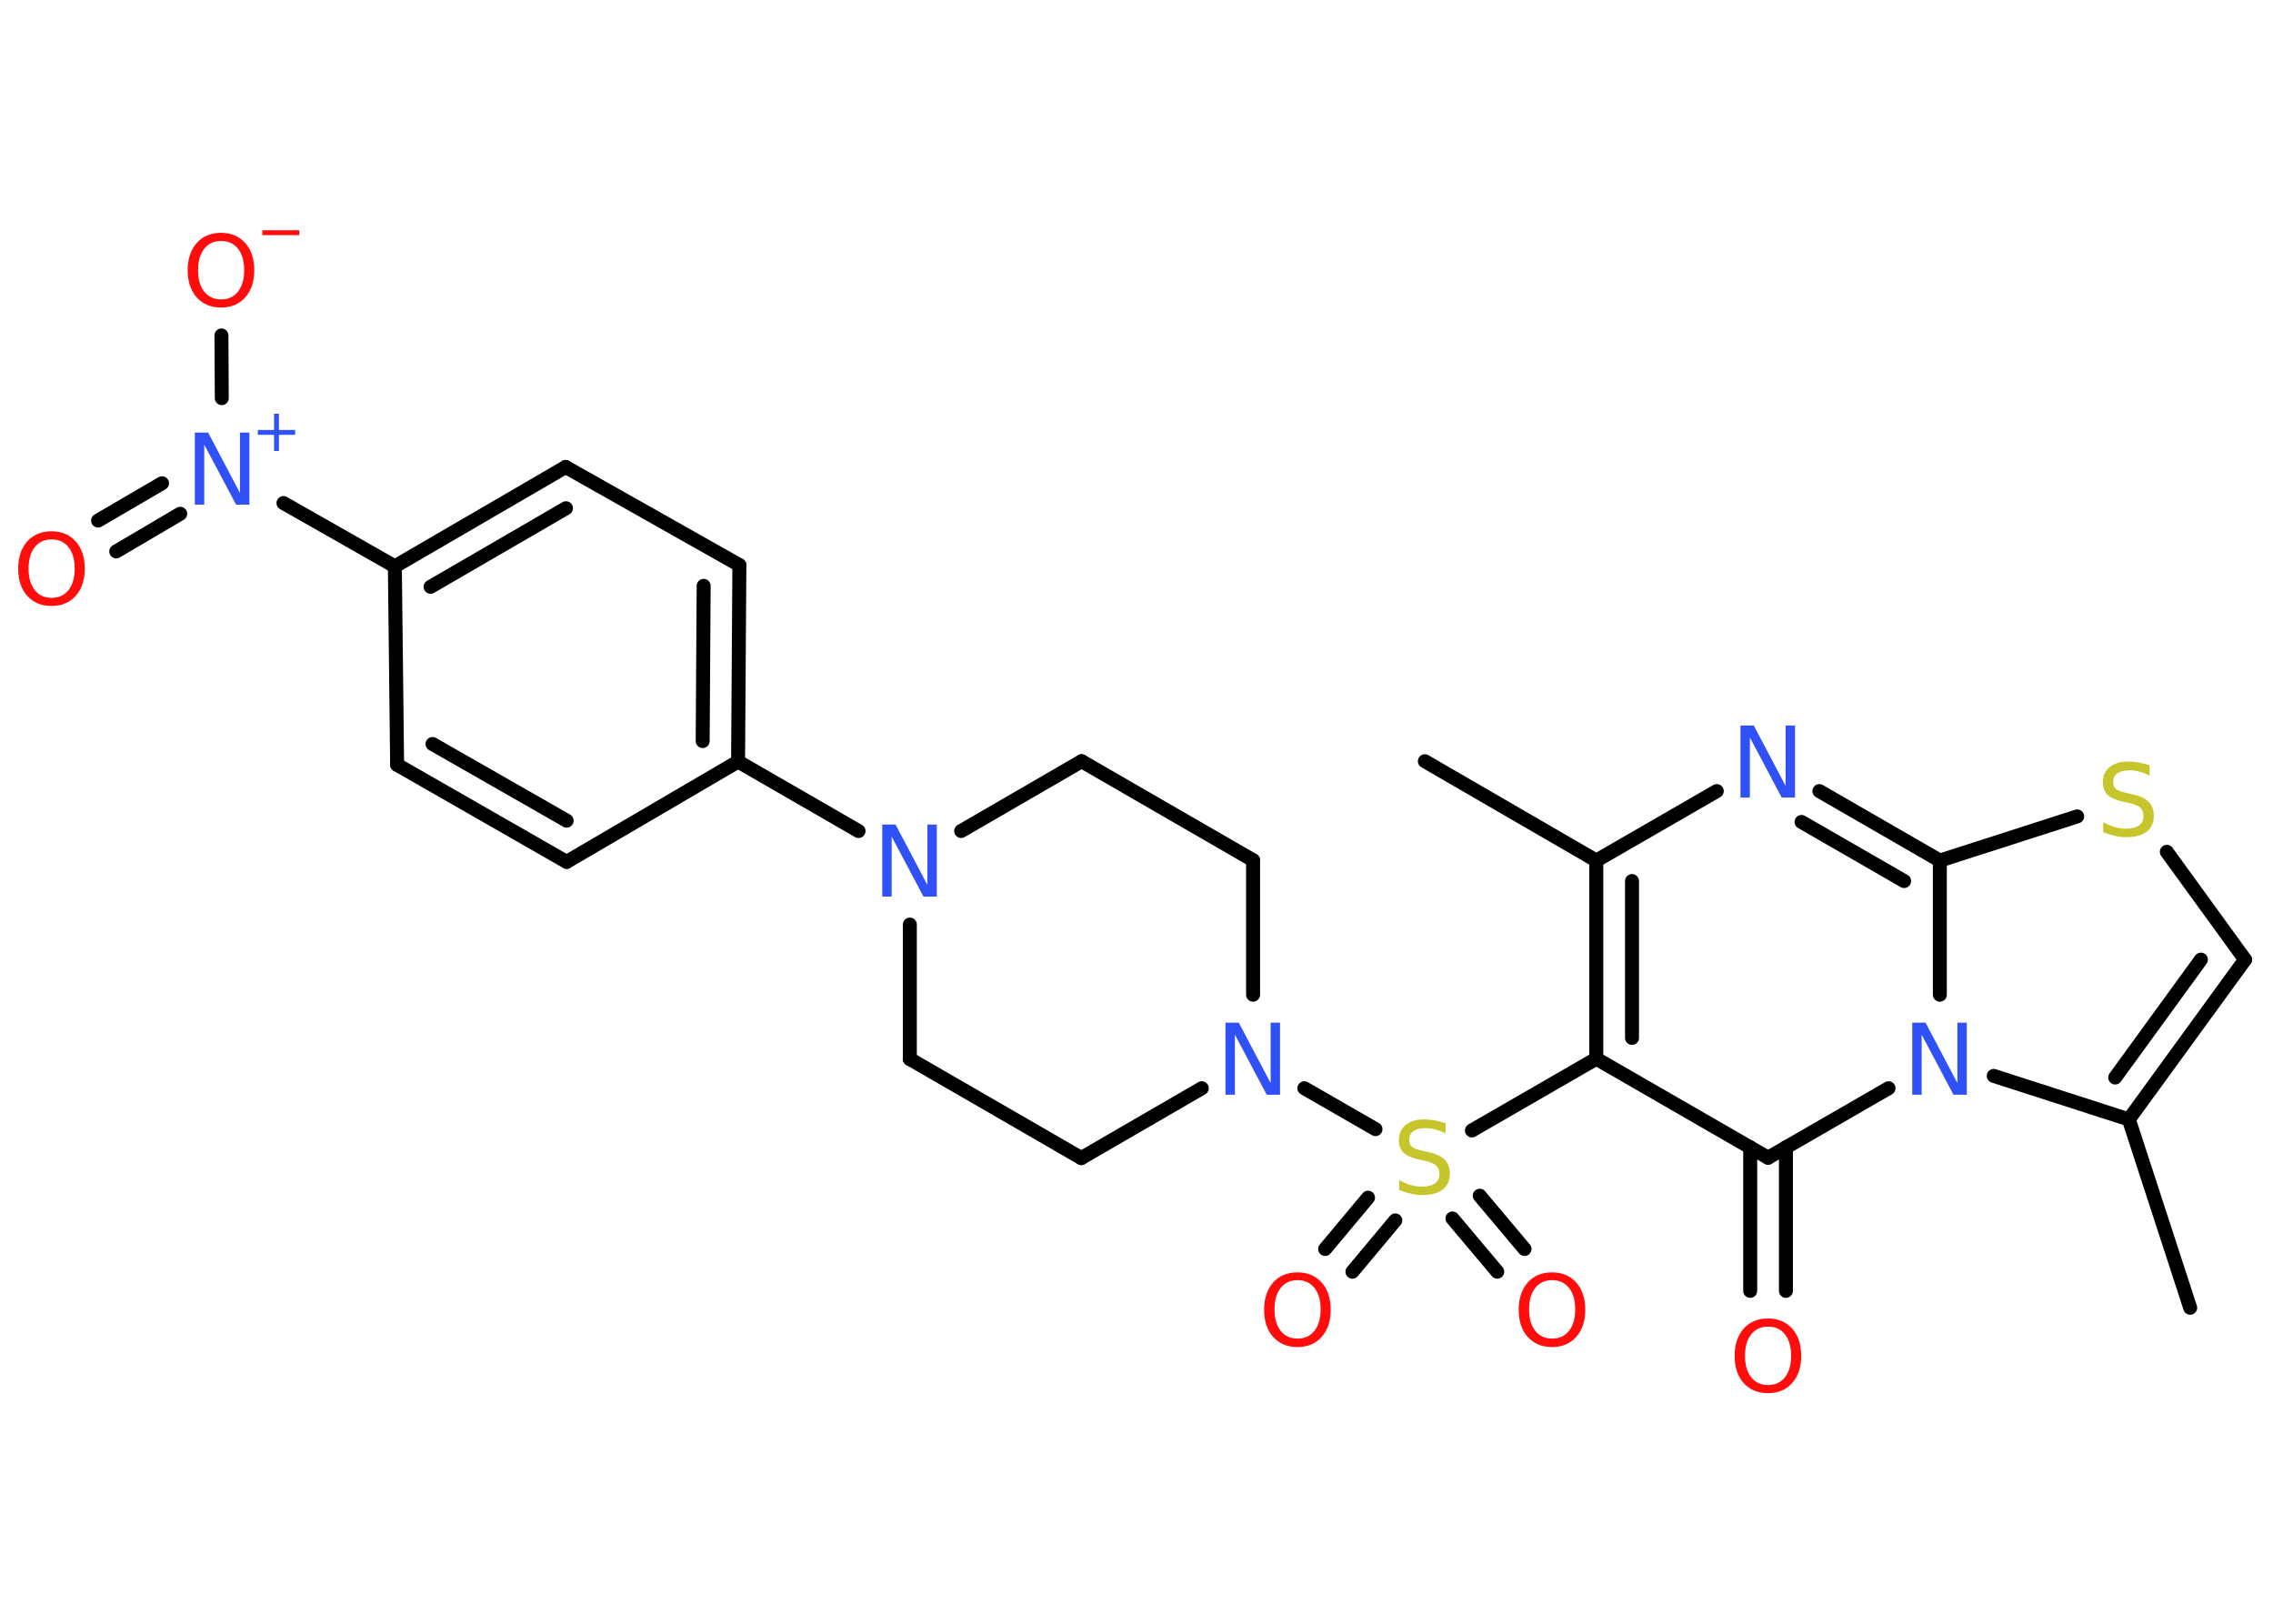 <?xml version='1.0' encoding='UTF-8'?>
<!DOCTYPE svg PUBLIC "-//W3C//DTD SVG 1.1//EN" "http://www.w3.org/Graphics/SVG/1.1/DTD/svg11.dtd">
<svg version='1.2' xmlns='http://www.w3.org/2000/svg' xmlns:xlink='http://www.w3.org/1999/xlink' width='70.0mm' height='50.0mm' viewBox='0 0 70.0 50.0'>
  <desc>Generated by the Chemistry Development Kit (http://github.com/cdk)</desc>
  <g stroke-linecap='round' stroke-linejoin='round' stroke='#000000' stroke-width='.43' fill='#FF0D0D'>
    <rect x='.0' y='.0' width='70.0' height='50.0' fill='#FFFFFF' stroke='none'/>
    <g id='mol1' class='mol'>
      <line id='mol1bnd1' class='bond' x1='43.88' y1='23.44' x2='49.16' y2='26.5'/>
      <line id='mol1bnd2' class='bond' x1='49.16' y1='26.5' x2='52.87' y2='24.36'/>
      <g id='mol1bnd3' class='bond'>
        <line x1='59.74' y1='26.5' x2='56.03' y2='24.36'/>
        <line x1='58.64' y1='27.13' x2='55.48' y2='25.31'/>
      </g>
      <line id='mol1bnd4' class='bond' x1='59.74' y1='26.5' x2='63.97' y2='25.14'/>
      <line id='mol1bnd5' class='bond' x1='66.73' y1='26.23' x2='69.14' y2='29.55'/>
      <g id='mol1bnd6' class='bond'>
        <line x1='65.56' y1='34.47' x2='69.14' y2='29.55'/>
        <line x1='65.14' y1='33.18' x2='67.78' y2='29.55'/>
      </g>
      <line id='mol1bnd7' class='bond' x1='65.56' y1='34.47' x2='67.45' y2='40.27'/>
      <line id='mol1bnd8' class='bond' x1='65.56' y1='34.47' x2='61.4' y2='33.13'/>
      <line id='mol1bnd9' class='bond' x1='59.74' y1='26.5' x2='59.74' y2='30.63'/>
      <line id='mol1bnd10' class='bond' x1='58.16' y1='33.51' x2='54.45' y2='35.65'/>
      <g id='mol1bnd11' class='bond'>
        <line x1='55.0' y1='35.33' x2='55.0' y2='39.75'/>
        <line x1='53.9' y1='35.33' x2='53.9' y2='39.75'/>
      </g>
      <line id='mol1bnd12' class='bond' x1='54.45' y1='35.65' x2='49.16' y2='32.6'/>
      <g id='mol1bnd13' class='bond'>
        <line x1='49.16' y1='26.5' x2='49.16' y2='32.6'/>
        <line x1='50.26' y1='27.13' x2='50.26' y2='31.96'/>
      </g>
      <line id='mol1bnd14' class='bond' x1='49.16' y1='32.6' x2='45.33' y2='34.81'/>
      <g id='mol1bnd15' class='bond'>
        <line x1='42.97' y1='37.58' x2='41.65' y2='39.16'/>
        <line x1='42.13' y1='36.88' x2='40.81' y2='38.46'/>
      </g>
      <g id='mol1bnd16' class='bond'>
        <line x1='45.57' y1='36.82' x2='46.95' y2='38.46'/>
        <line x1='44.73' y1='37.52' x2='46.11' y2='39.16'/>
      </g>
      <line id='mol1bnd17' class='bond' x1='42.36' y1='34.77' x2='40.17' y2='33.51'/>
      <line id='mol1bnd18' class='bond' x1='37.01' y1='33.51' x2='33.3' y2='35.66'/>
      <line id='mol1bnd19' class='bond' x1='33.3' y1='35.66' x2='28.02' y2='32.61'/>
      <line id='mol1bnd20' class='bond' x1='28.02' y1='32.61' x2='28.02' y2='28.47'/>
      <line id='mol1bnd21' class='bond' x1='26.44' y1='25.59' x2='22.73' y2='23.45'/>
      <g id='mol1bnd22' class='bond'>
        <line x1='22.73' y1='23.45' x2='22.77' y2='17.4'/>
        <line x1='21.64' y1='22.82' x2='21.67' y2='18.04'/>
      </g>
      <line id='mol1bnd23' class='bond' x1='22.77' y1='17.4' x2='17.42' y2='14.38'/>
      <g id='mol1bnd24' class='bond'>
        <line x1='17.42' y1='14.38' x2='12.16' y2='17.44'/>
        <line x1='17.43' y1='15.65' x2='13.26' y2='18.07'/>
      </g>
      <line id='mol1bnd25' class='bond' x1='12.16' y1='17.44' x2='8.73' y2='15.49'/>
      <g id='mol1bnd26' class='bond'>
        <line x1='5.55' y1='15.82' x2='3.58' y2='16.98'/>
        <line x1='4.99' y1='14.88' x2='3.02' y2='16.03'/>
      </g>
      <line id='mol1bnd27' class='bond' x1='6.83' y1='12.26' x2='6.82' y2='10.33'/>
      <line id='mol1bnd28' class='bond' x1='12.16' y1='17.44' x2='12.23' y2='23.55'/>
      <g id='mol1bnd29' class='bond'>
        <line x1='12.23' y1='23.55' x2='17.45' y2='26.54'/>
        <line x1='13.32' y1='22.91' x2='17.45' y2='25.27'/>
      </g>
      <line id='mol1bnd30' class='bond' x1='22.73' y1='23.45' x2='17.45' y2='26.54'/>
      <line id='mol1bnd31' class='bond' x1='29.6' y1='25.59' x2='33.31' y2='23.44'/>
      <line id='mol1bnd32' class='bond' x1='33.31' y1='23.44' x2='38.59' y2='26.49'/>
      <line id='mol1bnd33' class='bond' x1='38.59' y1='30.63' x2='38.59' y2='26.49'/>
      <path id='mol1atm3' class='atom' d='M53.61 22.34h.4l.98 1.86v-1.86h.29v2.22h-.41l-.98 -1.85v1.85h-.29v-2.22z' stroke='none' fill='#3050F8'/>
      <path id='mol1atm5' class='atom' d='M66.2 23.59v.29q-.17 -.08 -.32 -.12q-.15 -.04 -.29 -.04q-.24 .0 -.38 .09q-.13 .09 -.13 .27q.0 .15 .09 .22q.09 .07 .33 .12l.18 .04q.33 .07 .49 .23q.16 .16 .16 .43q.0 .32 -.22 .49q-.22 .17 -.64 .17q-.16 .0 -.33 -.04q-.18 -.04 -.37 -.11v-.31q.18 .1 .36 .15q.18 .05 .34 .05q.26 .0 .4 -.1q.14 -.1 .14 -.29q.0 -.16 -.1 -.26q-.1 -.09 -.33 -.14l-.18 -.04q-.34 -.07 -.49 -.21q-.15 -.14 -.15 -.39q.0 -.3 .21 -.47q.21 -.17 .57 -.17q.15 .0 .32 .03q.16 .03 .33 .08z' stroke='none' fill='#C6C62C'/>
      <path id='mol1atm9' class='atom' d='M58.9 31.49h.4l.98 1.86v-1.86h.29v2.22h-.41l-.98 -1.85v1.85h-.29v-2.22z' stroke='none' fill='#3050F8'/>
      <path id='mol1atm11' class='atom' d='M54.45 40.85q-.33 .0 -.52 .24q-.19 .24 -.19 .66q.0 .42 .19 .66q.19 .24 .52 .24q.33 .0 .52 -.24q.19 -.24 .19 -.66q.0 -.42 -.19 -.66q-.19 -.24 -.52 -.24zM54.45 40.6q.46 .0 .74 .31q.28 .31 .28 .84q.0 .53 -.28 .84q-.28 .31 -.74 .31q-.47 .0 -.75 -.31q-.28 -.31 -.28 -.84q.0 -.52 .28 -.84q.28 -.31 .75 -.31z' stroke='none'/>
      <path id='mol1atm13' class='atom' d='M44.52 34.61v.29q-.17 -.08 -.32 -.12q-.15 -.04 -.29 -.04q-.24 .0 -.38 .09q-.13 .09 -.13 .27q.0 .15 .09 .22q.09 .07 .33 .12l.18 .04q.33 .07 .49 .23q.16 .16 .16 .43q.0 .32 -.22 .49q-.22 .17 -.64 .17q-.16 .0 -.33 -.04q-.18 -.04 -.37 -.11v-.31q.18 .1 .36 .15q.18 .05 .34 .05q.26 .0 .4 -.1q.14 -.1 .14 -.29q.0 -.16 -.1 -.26q-.1 -.09 -.33 -.14l-.18 -.04q-.34 -.07 -.49 -.21q-.15 -.14 -.15 -.39q.0 -.3 .21 -.47q.21 -.17 .57 -.17q.15 .0 .32 .03q.16 .03 .33 .08z' stroke='none' fill='#C6C62C'/>
      <path id='mol1atm14' class='atom' d='M39.96 39.42q-.33 .0 -.52 .24q-.19 .24 -.19 .66q.0 .42 .19 .66q.19 .24 .52 .24q.33 .0 .52 -.24q.19 -.24 .19 -.66q.0 -.42 -.19 -.66q-.19 -.24 -.52 -.24zM39.96 39.18q.46 .0 .74 .31q.28 .31 .28 .84q.0 .53 -.28 .84q-.28 .31 -.74 .31q-.47 .0 -.75 -.31q-.28 -.31 -.28 -.84q.0 -.52 .28 -.84q.28 -.31 .75 -.31z' stroke='none'/>
      <path id='mol1atm15' class='atom' d='M47.8 39.42q-.33 .0 -.52 .24q-.19 .24 -.19 .66q.0 .42 .19 .66q.19 .24 .52 .24q.33 .0 .52 -.24q.19 -.24 .19 -.66q.0 -.42 -.19 -.66q-.19 -.24 -.52 -.24zM47.8 39.18q.46 .0 .74 .31q.28 .31 .28 .84q.0 .53 -.28 .84q-.28 .31 -.74 .31q-.47 .0 -.75 -.31q-.28 -.31 -.28 -.84q.0 -.52 .28 -.84q.28 -.31 .75 -.31z' stroke='none'/>
      <path id='mol1atm16' class='atom' d='M37.75 31.49h.4l.98 1.86v-1.86h.29v2.22h-.41l-.98 -1.85v1.85h-.29v-2.22z' stroke='none' fill='#3050F8'/>
      <path id='mol1atm19' class='atom' d='M27.18 25.39h.4l.98 1.86v-1.86h.29v2.22h-.41l-.98 -1.85v1.85h-.29v-2.22z' stroke='none' fill='#3050F8'/>
      <g id='mol1atm24' class='atom'>
        <path d='M6.01 13.32h.4l.98 1.86v-1.86h.29v2.22h-.41l-.98 -1.85v1.85h-.29v-2.22z' stroke='none' fill='#3050F8'/>
        <path d='M8.59 12.74v.5h.5v.15h-.5v.5h-.15v-.5h-.5v-.15h.5v-.5h.15z' stroke='none' fill='#3050F8'/>
      </g>
      <path id='mol1atm25' class='atom' d='M1.59 16.61q-.33 .0 -.52 .24q-.19 .24 -.19 .66q.0 .42 .19 .66q.19 .24 .52 .24q.33 .0 .52 -.24q.19 -.24 .19 -.66q.0 -.42 -.19 -.66q-.19 -.24 -.52 -.24zM1.59 16.36q.46 .0 .74 .31q.28 .31 .28 .84q.0 .53 -.28 .84q-.28 .31 -.74 .31q-.47 .0 -.75 -.31q-.28 -.31 -.28 -.84q.0 -.52 .28 -.84q.28 -.31 .75 -.31z' stroke='none'/>
      <g id='mol1atm26' class='atom'>
        <path d='M6.81 7.42q-.33 .0 -.52 .24q-.19 .24 -.19 .66q.0 .42 .19 .66q.19 .24 .52 .24q.33 .0 .52 -.24q.19 -.24 .19 -.66q.0 -.42 -.19 -.66q-.19 -.24 -.52 -.24zM6.81 7.17q.46 .0 .74 .31q.28 .31 .28 .84q.0 .53 -.28 .84q-.28 .31 -.74 .31q-.47 .0 -.75 -.31q-.28 -.31 -.28 -.84q.0 -.52 .28 -.84q.28 -.31 .75 -.31z' stroke='none'/>
        <path d='M8.08 7.09h1.14v.15h-1.14v-.15z' stroke='none'/>
      </g>
    </g>
  </g>
</svg>
